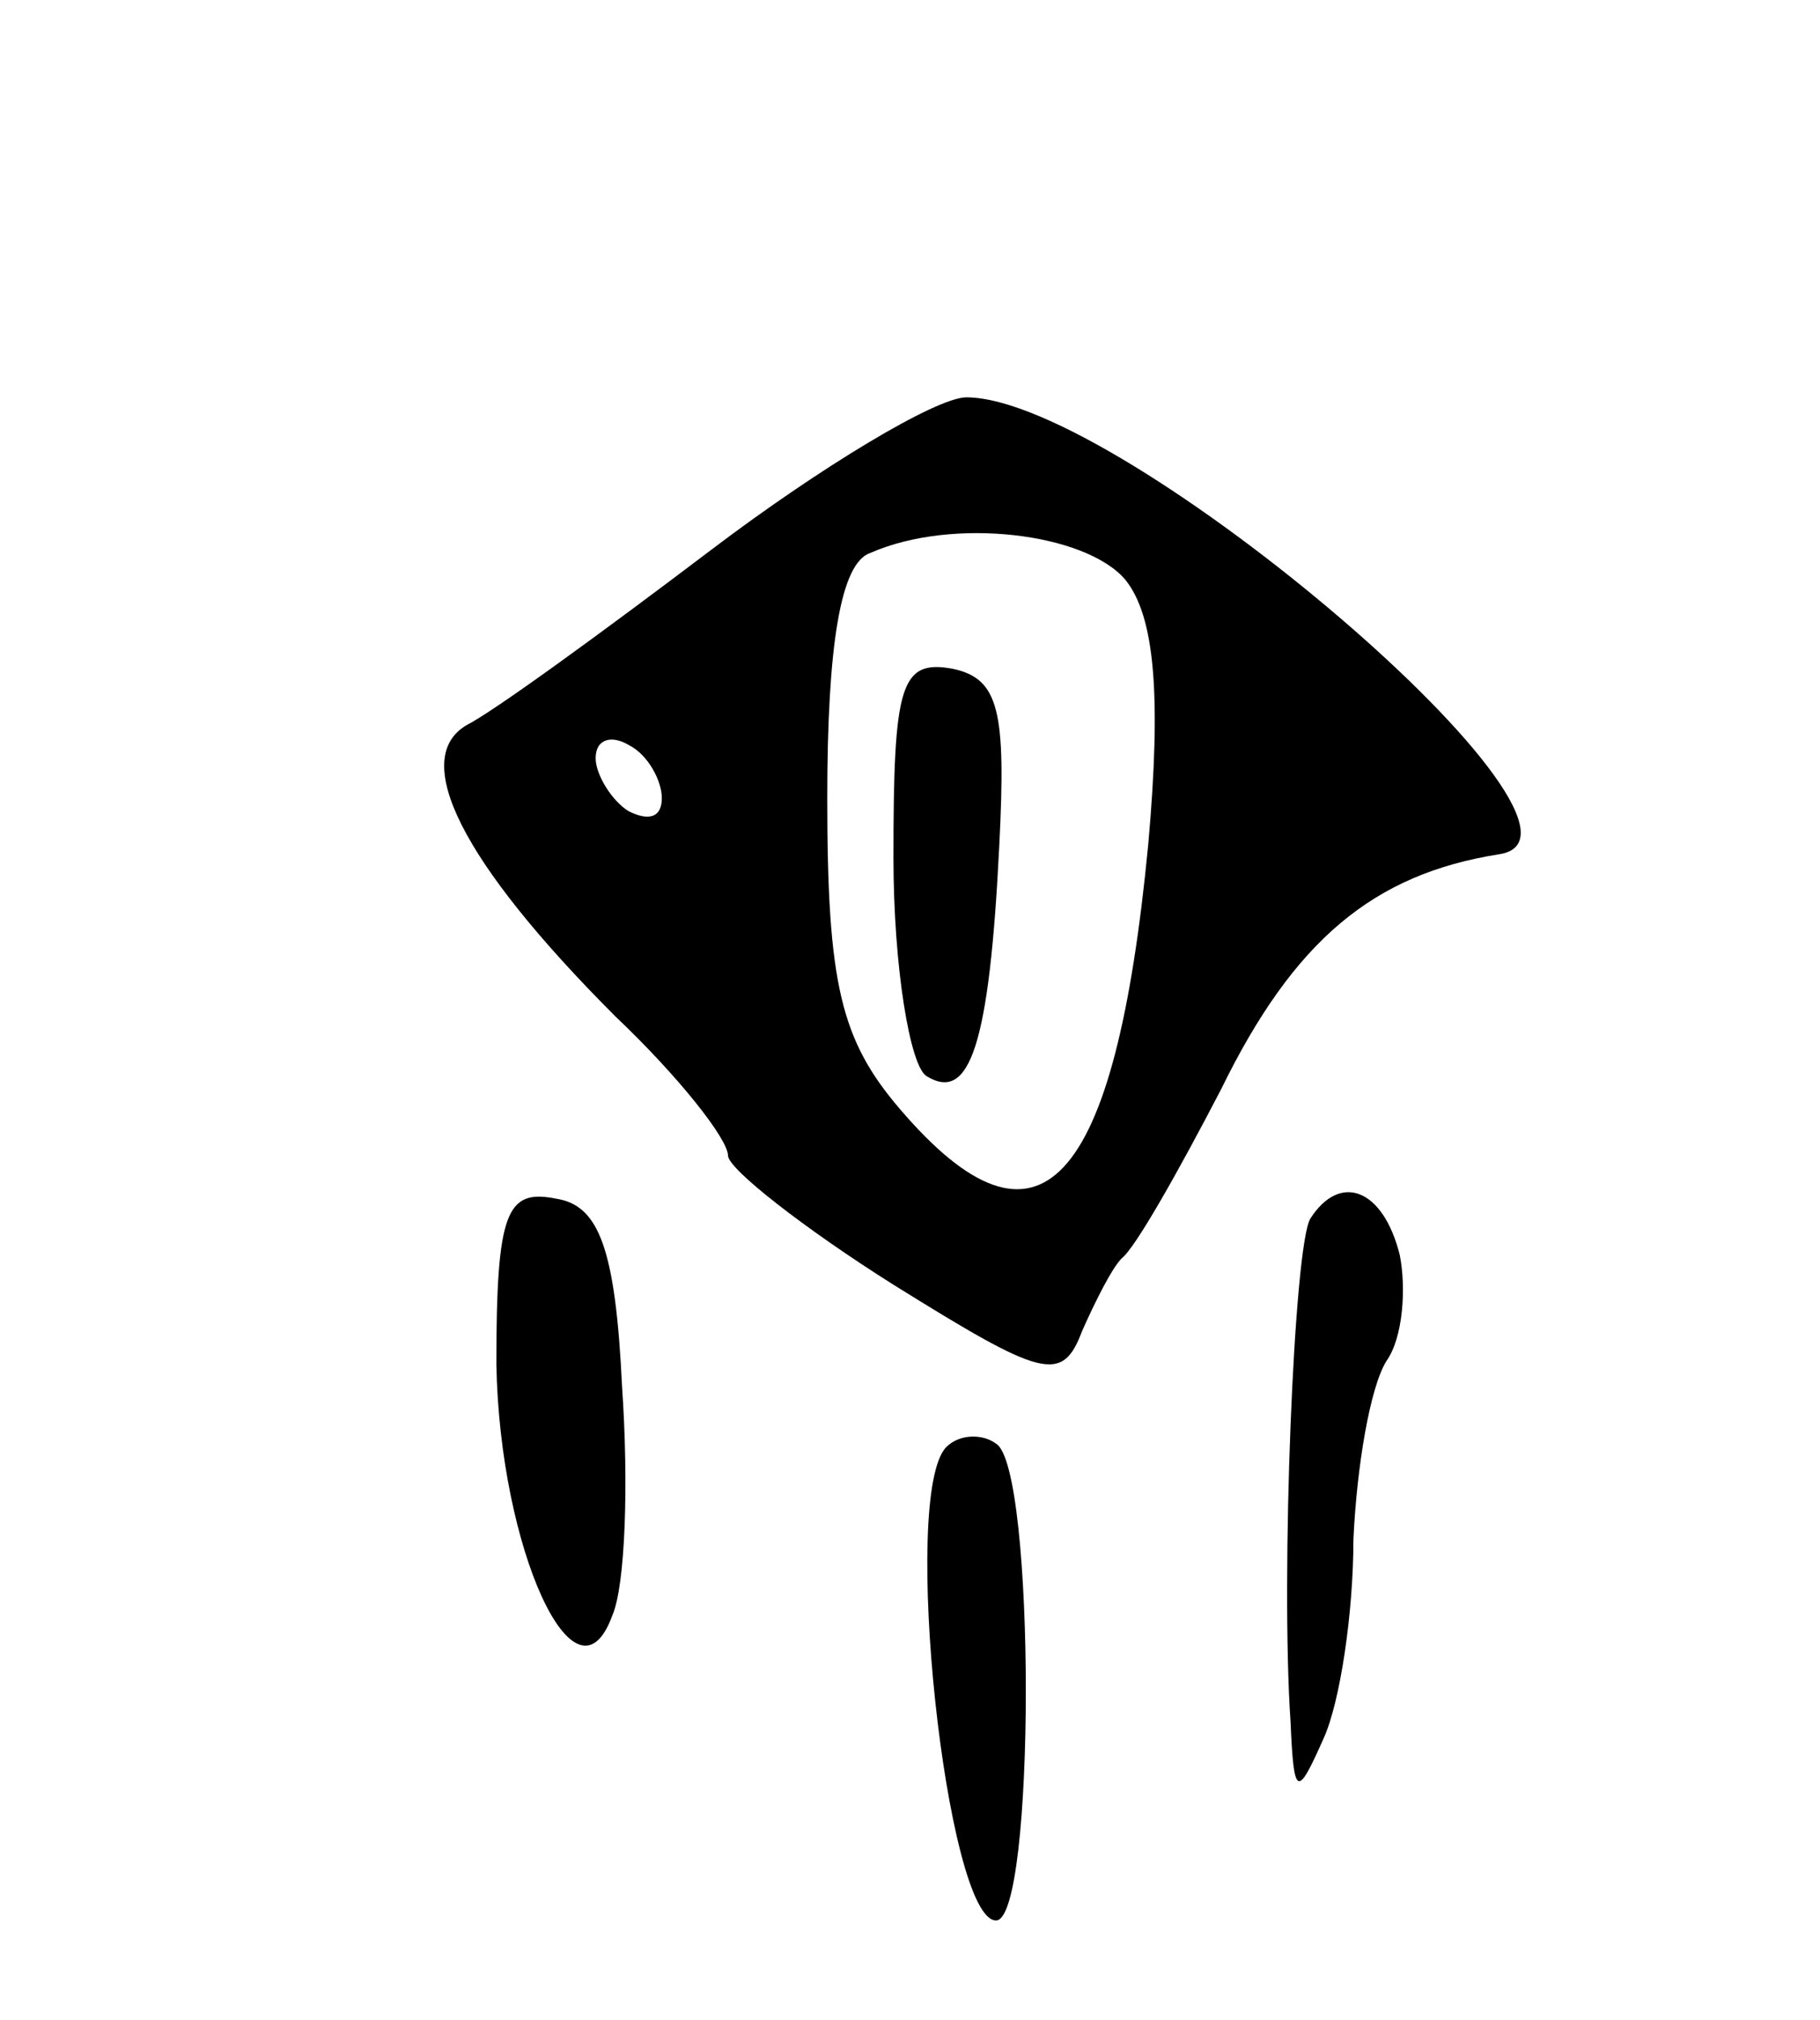<svg version="1.0" xmlns="http://www.w3.org/2000/svg"
 width="55pt" height="61pt" viewBox="0 0 55 61"
 preserveAspectRatio="xMidYMid meet">
<g transform="translate(0,61) scale(0.1,-0.1)"
fill="#000000" stroke="none">
<path d="M215 444 c-33 -25 -66 -49 -74 -53 -17 -10 -2 -41 45 -88 19 -18 34
-37 34 -42 0 -4 23 -22 50 -39 45 -28 51 -30 57 -14 4 9 9 19 12 22 4 3 17 26
30 51 22 45 46 65 84 71 40 6 -114 138 -161 138 -9 0 -44 -21 -77 -46z m125
-9 c9 -11 11 -35 7 -80 -10 -104 -33 -129 -75 -80 -18 21 -22 38 -22 94 0 46
4 71 13 74 25 11 65 6 77 -8z m-140 -66 c0 -6 -4 -7 -10 -4 -5 3 -10 11 -10
16 0 6 5 7 10 4 6 -3 10 -11 10 -16z"/>
<path d="M270 351 c0 -33 5 -63 10 -66 13 -8 19 9 22 70 2 40 0 50 -14 53 -16
3 -18 -5 -18 -57z"/>
<path d="M150 198 c1 -56 24 -106 35 -76 4 9 5 40 3 69 -2 42 -7 55 -20 57
-15 3 -18 -4 -18 -50z"/>
<path d="M396 242 c-5 -8 -9 -108 -6 -152 1 -23 2 -23 10 -5 5 11 9 38 9 60 1
22 5 46 10 54 5 7 6 22 4 32 -5 20 -18 25 -27 11z"/>
<path d="M286 173 c-14 -14 0 -143 15 -143 12 0 12 137 0 144 -4 3 -11 3 -15
-1z"/>
</g>
</svg>
